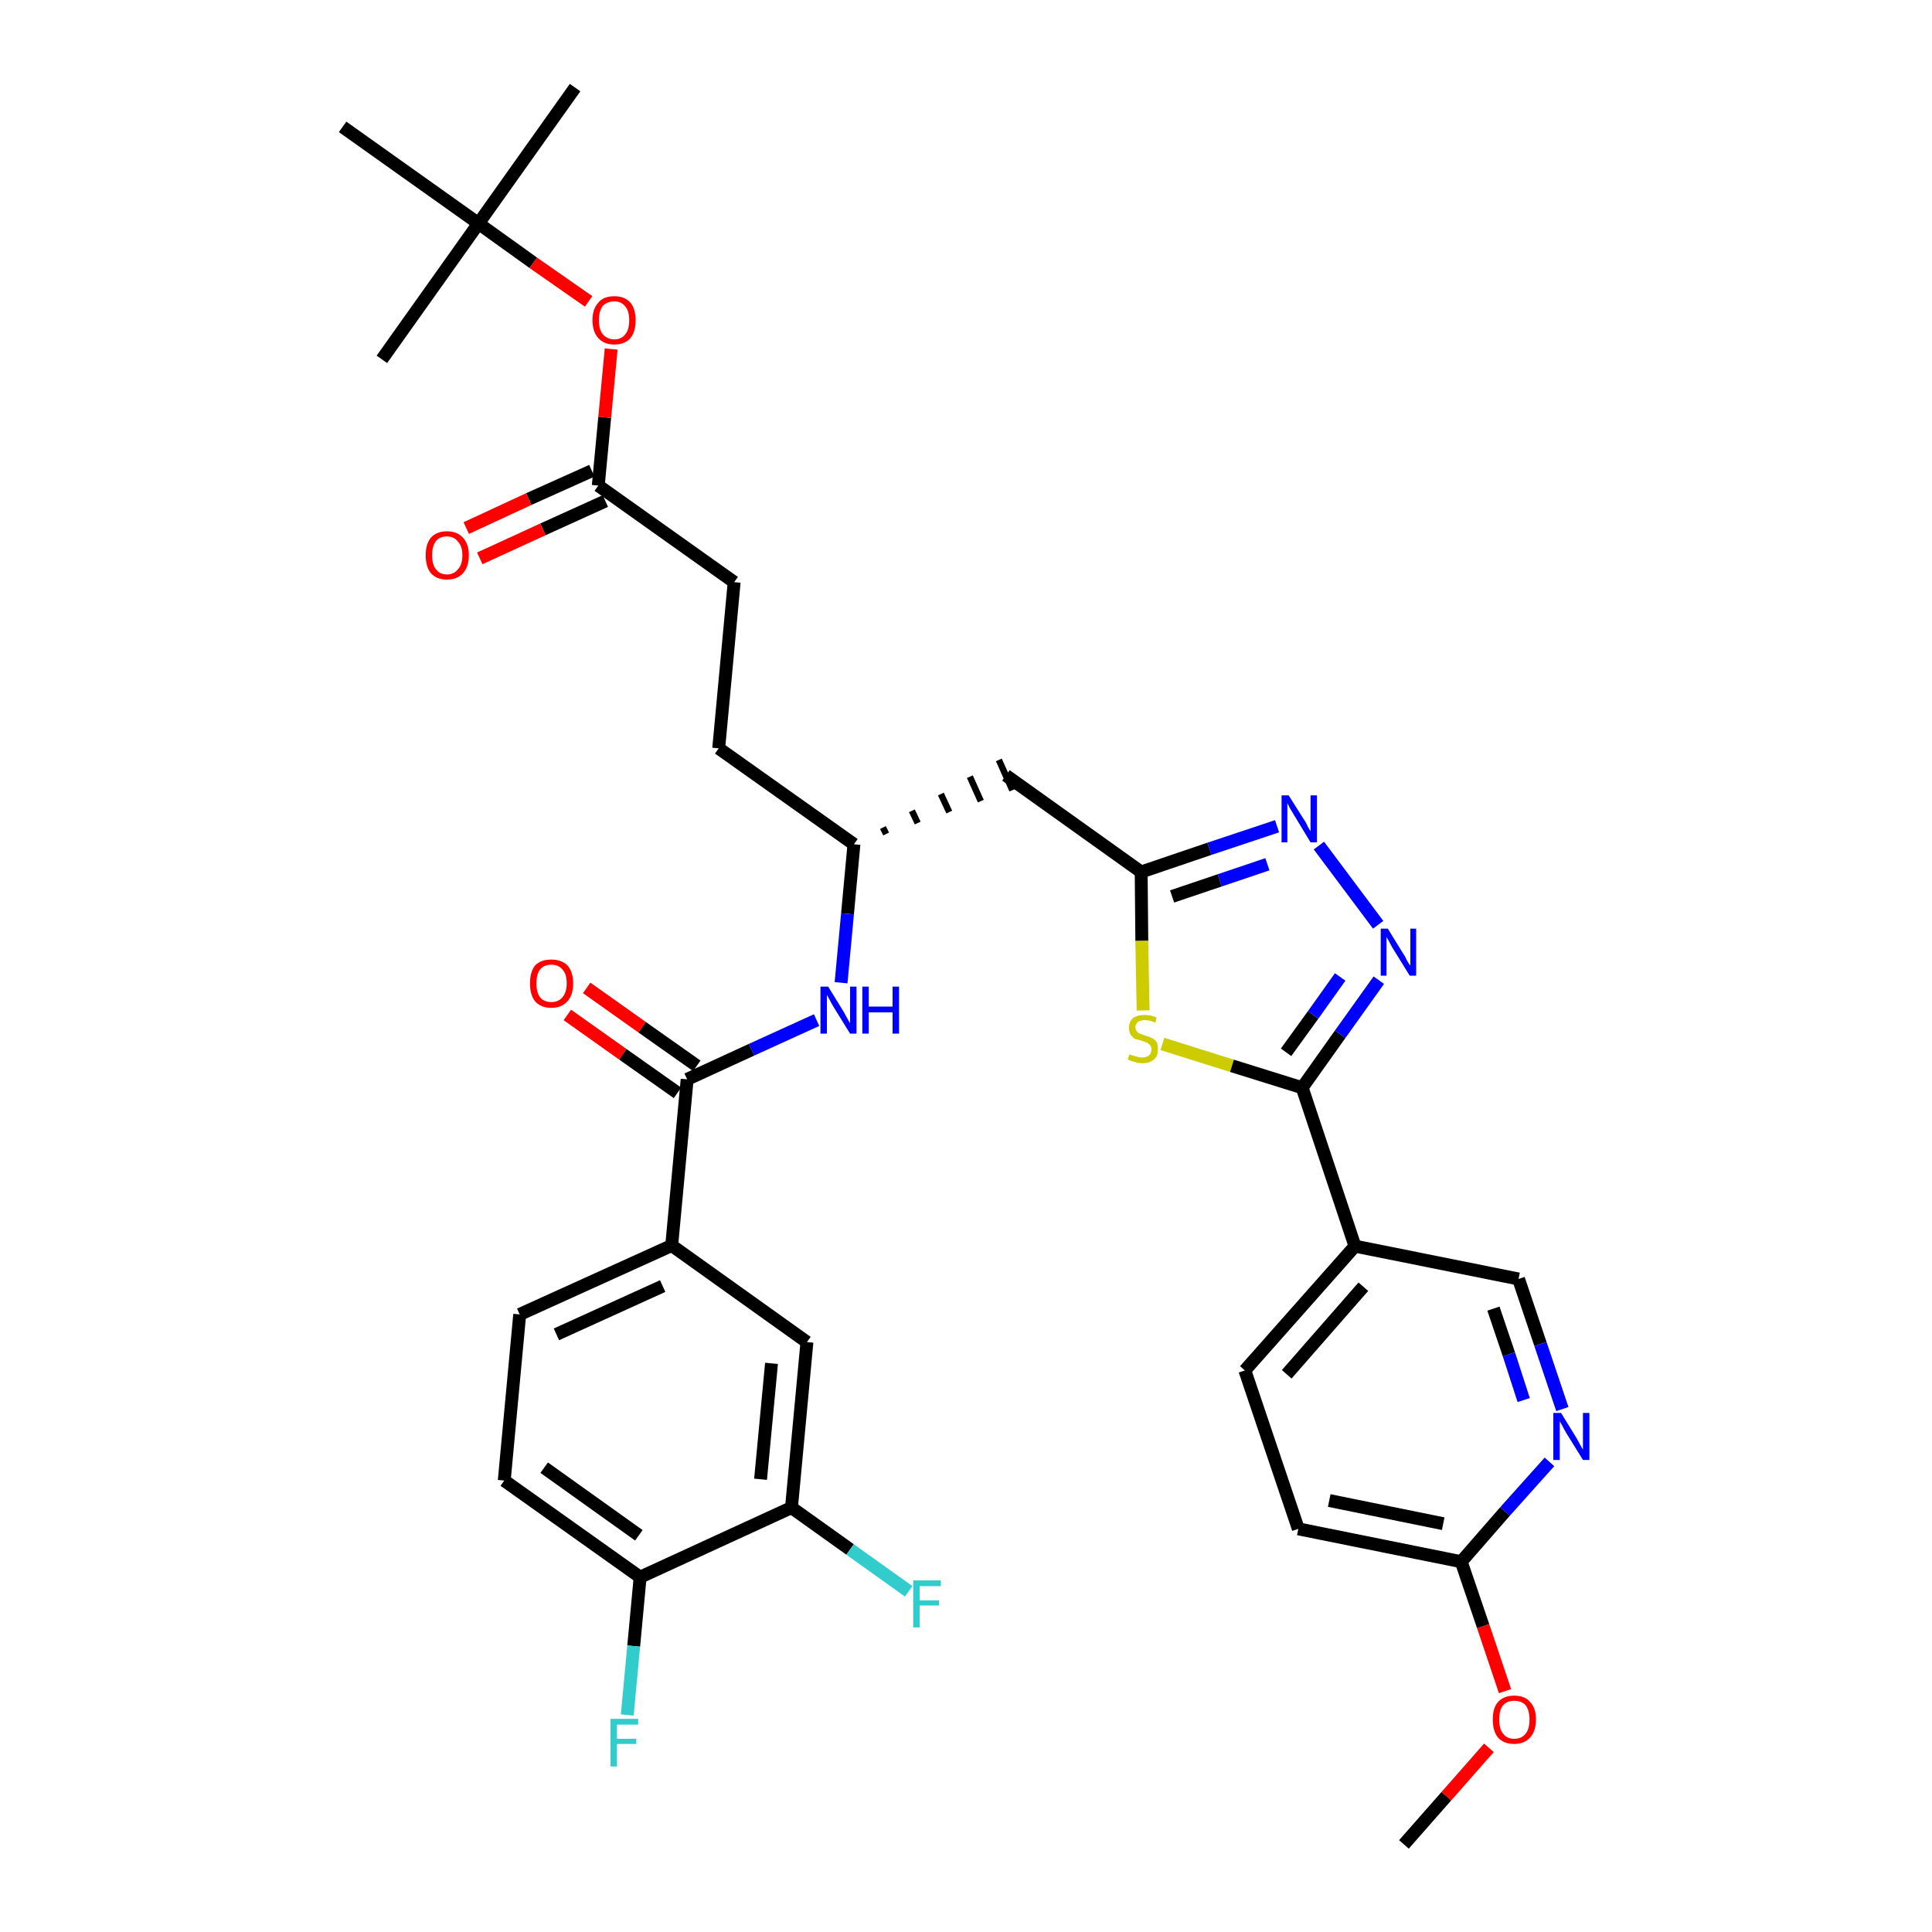 <?xml version='1.0' encoding='iso-8859-1'?>
<svg version='1.1' baseProfile='full'
              xmlns='http://www.w3.org/2000/svg'
                      xmlns:rdkit='http://www.rdkit.org/xml'
                      xmlns:xlink='http://www.w3.org/1999/xlink'
                  xml:space='preserve'
width='300px' height='300px' viewBox='0 0 300 300'>
<!-- END OF HEADER -->
<path class='bond-0 atom-0 atom-1' d='M 218.0,286.4 L 224.6,278.9' style='fill:none;fill-rule:evenodd;stroke:#000000;stroke-width:2.0px;stroke-linecap:butt;stroke-linejoin:miter;stroke-opacity:1' />
<path class='bond-0 atom-0 atom-1' d='M 224.6,278.9 L 231.2,271.4' style='fill:none;fill-rule:evenodd;stroke:#FF0000;stroke-width:2.0px;stroke-linecap:butt;stroke-linejoin:miter;stroke-opacity:1' />
<path class='bond-1 atom-1 atom-2' d='M 233.7,262.6 L 230.3,252.5' style='fill:none;fill-rule:evenodd;stroke:#FF0000;stroke-width:2.0px;stroke-linecap:butt;stroke-linejoin:miter;stroke-opacity:1' />
<path class='bond-1 atom-1 atom-2' d='M 230.3,252.5 L 226.9,242.5' style='fill:none;fill-rule:evenodd;stroke:#000000;stroke-width:2.0px;stroke-linecap:butt;stroke-linejoin:miter;stroke-opacity:1' />
<path class='bond-2 atom-2 atom-3' d='M 226.9,242.5 L 201.6,237.4' style='fill:none;fill-rule:evenodd;stroke:#000000;stroke-width:2.0px;stroke-linecap:butt;stroke-linejoin:miter;stroke-opacity:1' />
<path class='bond-2 atom-2 atom-3' d='M 224.1,236.6 L 206.4,233.0' style='fill:none;fill-rule:evenodd;stroke:#000000;stroke-width:2.0px;stroke-linecap:butt;stroke-linejoin:miter;stroke-opacity:1' />
<path class='bond-34 atom-34 atom-2' d='M 240.6,227.0 L 233.7,234.7' style='fill:none;fill-rule:evenodd;stroke:#0000FF;stroke-width:2.0px;stroke-linecap:butt;stroke-linejoin:miter;stroke-opacity:1' />
<path class='bond-34 atom-34 atom-2' d='M 233.7,234.7 L 226.9,242.5' style='fill:none;fill-rule:evenodd;stroke:#000000;stroke-width:2.0px;stroke-linecap:butt;stroke-linejoin:miter;stroke-opacity:1' />
<path class='bond-3 atom-3 atom-4' d='M 201.6,237.4 L 193.3,212.8' style='fill:none;fill-rule:evenodd;stroke:#000000;stroke-width:2.0px;stroke-linecap:butt;stroke-linejoin:miter;stroke-opacity:1' />
<path class='bond-4 atom-4 atom-5' d='M 193.3,212.8 L 210.4,193.5' style='fill:none;fill-rule:evenodd;stroke:#000000;stroke-width:2.0px;stroke-linecap:butt;stroke-linejoin:miter;stroke-opacity:1' />
<path class='bond-4 atom-4 atom-5' d='M 199.8,213.4 L 211.7,199.8' style='fill:none;fill-rule:evenodd;stroke:#000000;stroke-width:2.0px;stroke-linecap:butt;stroke-linejoin:miter;stroke-opacity:1' />
<path class='bond-5 atom-5 atom-6' d='M 210.4,193.5 L 202.2,168.9' style='fill:none;fill-rule:evenodd;stroke:#000000;stroke-width:2.0px;stroke-linecap:butt;stroke-linejoin:miter;stroke-opacity:1' />
<path class='bond-32 atom-5 atom-33' d='M 210.4,193.5 L 235.8,198.6' style='fill:none;fill-rule:evenodd;stroke:#000000;stroke-width:2.0px;stroke-linecap:butt;stroke-linejoin:miter;stroke-opacity:1' />
<path class='bond-6 atom-6 atom-7' d='M 202.2,168.9 L 208.1,160.6' style='fill:none;fill-rule:evenodd;stroke:#000000;stroke-width:2.0px;stroke-linecap:butt;stroke-linejoin:miter;stroke-opacity:1' />
<path class='bond-6 atom-6 atom-7' d='M 208.1,160.6 L 214.1,152.2' style='fill:none;fill-rule:evenodd;stroke:#0000FF;stroke-width:2.0px;stroke-linecap:butt;stroke-linejoin:miter;stroke-opacity:1' />
<path class='bond-6 atom-6 atom-7' d='M 199.7,163.4 L 203.9,157.6' style='fill:none;fill-rule:evenodd;stroke:#000000;stroke-width:2.0px;stroke-linecap:butt;stroke-linejoin:miter;stroke-opacity:1' />
<path class='bond-6 atom-6 atom-7' d='M 203.9,157.6 L 208.1,151.7' style='fill:none;fill-rule:evenodd;stroke:#0000FF;stroke-width:2.0px;stroke-linecap:butt;stroke-linejoin:miter;stroke-opacity:1' />
<path class='bond-35 atom-32 atom-6' d='M 180.5,162.1 L 191.3,165.5' style='fill:none;fill-rule:evenodd;stroke:#CCCC00;stroke-width:2.0px;stroke-linecap:butt;stroke-linejoin:miter;stroke-opacity:1' />
<path class='bond-35 atom-32 atom-6' d='M 191.3,165.5 L 202.2,168.9' style='fill:none;fill-rule:evenodd;stroke:#000000;stroke-width:2.0px;stroke-linecap:butt;stroke-linejoin:miter;stroke-opacity:1' />
<path class='bond-7 atom-7 atom-8' d='M 214.0,143.6 L 204.8,131.3' style='fill:none;fill-rule:evenodd;stroke:#0000FF;stroke-width:2.0px;stroke-linecap:butt;stroke-linejoin:miter;stroke-opacity:1' />
<path class='bond-8 atom-8 atom-9' d='M 198.3,128.3 L 187.8,131.8' style='fill:none;fill-rule:evenodd;stroke:#0000FF;stroke-width:2.0px;stroke-linecap:butt;stroke-linejoin:miter;stroke-opacity:1' />
<path class='bond-8 atom-8 atom-9' d='M 187.8,131.8 L 177.2,135.4' style='fill:none;fill-rule:evenodd;stroke:#000000;stroke-width:2.0px;stroke-linecap:butt;stroke-linejoin:miter;stroke-opacity:1' />
<path class='bond-8 atom-8 atom-9' d='M 196.8,134.2 L 189.4,136.7' style='fill:none;fill-rule:evenodd;stroke:#0000FF;stroke-width:2.0px;stroke-linecap:butt;stroke-linejoin:miter;stroke-opacity:1' />
<path class='bond-8 atom-8 atom-9' d='M 189.4,136.7 L 182.0,139.2' style='fill:none;fill-rule:evenodd;stroke:#000000;stroke-width:2.0px;stroke-linecap:butt;stroke-linejoin:miter;stroke-opacity:1' />
<path class='bond-9 atom-9 atom-10' d='M 177.2,135.4 L 156.2,120.4' style='fill:none;fill-rule:evenodd;stroke:#000000;stroke-width:2.0px;stroke-linecap:butt;stroke-linejoin:miter;stroke-opacity:1' />
<path class='bond-31 atom-9 atom-32' d='M 177.2,135.4 L 177.3,146.1' style='fill:none;fill-rule:evenodd;stroke:#000000;stroke-width:2.0px;stroke-linecap:butt;stroke-linejoin:miter;stroke-opacity:1' />
<path class='bond-31 atom-9 atom-32' d='M 177.3,146.1 L 177.5,156.9' style='fill:none;fill-rule:evenodd;stroke:#CCCC00;stroke-width:2.0px;stroke-linecap:butt;stroke-linejoin:miter;stroke-opacity:1' />
<path class='bond-10 atom-11 atom-10' d='M 137.6,129.5 L 137.1,128.5' style='fill:none;fill-rule:evenodd;stroke:#000000;stroke-width:1.0px;stroke-linecap:butt;stroke-linejoin:miter;stroke-opacity:1' />
<path class='bond-10 atom-11 atom-10' d='M 142.5,127.8 L 141.6,125.9' style='fill:none;fill-rule:evenodd;stroke:#000000;stroke-width:1.0px;stroke-linecap:butt;stroke-linejoin:miter;stroke-opacity:1' />
<path class='bond-10 atom-11 atom-10' d='M 147.4,126.1 L 146.1,123.3' style='fill:none;fill-rule:evenodd;stroke:#000000;stroke-width:1.0px;stroke-linecap:butt;stroke-linejoin:miter;stroke-opacity:1' />
<path class='bond-10 atom-11 atom-10' d='M 152.3,124.4 L 150.6,120.6' style='fill:none;fill-rule:evenodd;stroke:#000000;stroke-width:1.0px;stroke-linecap:butt;stroke-linejoin:miter;stroke-opacity:1' />
<path class='bond-10 atom-11 atom-10' d='M 157.2,122.7 L 155.1,118.0' style='fill:none;fill-rule:evenodd;stroke:#000000;stroke-width:1.0px;stroke-linecap:butt;stroke-linejoin:miter;stroke-opacity:1' />
<path class='bond-11 atom-11 atom-12' d='M 132.6,131.1 L 111.6,116.2' style='fill:none;fill-rule:evenodd;stroke:#000000;stroke-width:2.0px;stroke-linecap:butt;stroke-linejoin:miter;stroke-opacity:1' />
<path class='bond-20 atom-11 atom-21' d='M 132.6,131.1 L 131.6,141.9' style='fill:none;fill-rule:evenodd;stroke:#000000;stroke-width:2.0px;stroke-linecap:butt;stroke-linejoin:miter;stroke-opacity:1' />
<path class='bond-20 atom-11 atom-21' d='M 131.6,141.9 L 130.6,152.6' style='fill:none;fill-rule:evenodd;stroke:#0000FF;stroke-width:2.0px;stroke-linecap:butt;stroke-linejoin:miter;stroke-opacity:1' />
<path class='bond-12 atom-12 atom-13' d='M 111.6,116.2 L 114.0,90.4' style='fill:none;fill-rule:evenodd;stroke:#000000;stroke-width:2.0px;stroke-linecap:butt;stroke-linejoin:miter;stroke-opacity:1' />
<path class='bond-13 atom-13 atom-14' d='M 114.0,90.4 L 92.9,75.4' style='fill:none;fill-rule:evenodd;stroke:#000000;stroke-width:2.0px;stroke-linecap:butt;stroke-linejoin:miter;stroke-opacity:1' />
<path class='bond-14 atom-14 atom-15' d='M 91.9,73.1 L 82.1,77.5' style='fill:none;fill-rule:evenodd;stroke:#000000;stroke-width:2.0px;stroke-linecap:butt;stroke-linejoin:miter;stroke-opacity:1' />
<path class='bond-14 atom-14 atom-15' d='M 82.1,77.5 L 72.4,82.0' style='fill:none;fill-rule:evenodd;stroke:#FF0000;stroke-width:2.0px;stroke-linecap:butt;stroke-linejoin:miter;stroke-opacity:1' />
<path class='bond-14 atom-14 atom-15' d='M 94.0,77.8 L 84.3,82.2' style='fill:none;fill-rule:evenodd;stroke:#000000;stroke-width:2.0px;stroke-linecap:butt;stroke-linejoin:miter;stroke-opacity:1' />
<path class='bond-14 atom-14 atom-15' d='M 84.3,82.2 L 74.5,86.7' style='fill:none;fill-rule:evenodd;stroke:#FF0000;stroke-width:2.0px;stroke-linecap:butt;stroke-linejoin:miter;stroke-opacity:1' />
<path class='bond-15 atom-14 atom-16' d='M 92.9,75.4 L 93.9,64.8' style='fill:none;fill-rule:evenodd;stroke:#000000;stroke-width:2.0px;stroke-linecap:butt;stroke-linejoin:miter;stroke-opacity:1' />
<path class='bond-15 atom-14 atom-16' d='M 93.9,64.8 L 94.9,54.2' style='fill:none;fill-rule:evenodd;stroke:#FF0000;stroke-width:2.0px;stroke-linecap:butt;stroke-linejoin:miter;stroke-opacity:1' />
<path class='bond-16 atom-16 atom-17' d='M 91.4,46.8 L 82.8,40.8' style='fill:none;fill-rule:evenodd;stroke:#FF0000;stroke-width:2.0px;stroke-linecap:butt;stroke-linejoin:miter;stroke-opacity:1' />
<path class='bond-16 atom-16 atom-17' d='M 82.8,40.8 L 74.3,34.7' style='fill:none;fill-rule:evenodd;stroke:#000000;stroke-width:2.0px;stroke-linecap:butt;stroke-linejoin:miter;stroke-opacity:1' />
<path class='bond-17 atom-17 atom-18' d='M 74.3,34.7 L 89.3,13.6' style='fill:none;fill-rule:evenodd;stroke:#000000;stroke-width:2.0px;stroke-linecap:butt;stroke-linejoin:miter;stroke-opacity:1' />
<path class='bond-18 atom-17 atom-19' d='M 74.3,34.7 L 59.3,55.8' style='fill:none;fill-rule:evenodd;stroke:#000000;stroke-width:2.0px;stroke-linecap:butt;stroke-linejoin:miter;stroke-opacity:1' />
<path class='bond-19 atom-17 atom-20' d='M 74.3,34.7 L 53.2,19.7' style='fill:none;fill-rule:evenodd;stroke:#000000;stroke-width:2.0px;stroke-linecap:butt;stroke-linejoin:miter;stroke-opacity:1' />
<path class='bond-21 atom-21 atom-22' d='M 126.8,158.4 L 116.7,163.0' style='fill:none;fill-rule:evenodd;stroke:#0000FF;stroke-width:2.0px;stroke-linecap:butt;stroke-linejoin:miter;stroke-opacity:1' />
<path class='bond-21 atom-21 atom-22' d='M 116.7,163.0 L 106.7,167.6' style='fill:none;fill-rule:evenodd;stroke:#000000;stroke-width:2.0px;stroke-linecap:butt;stroke-linejoin:miter;stroke-opacity:1' />
<path class='bond-22 atom-22 atom-23' d='M 108.2,165.5 L 99.7,159.5' style='fill:none;fill-rule:evenodd;stroke:#000000;stroke-width:2.0px;stroke-linecap:butt;stroke-linejoin:miter;stroke-opacity:1' />
<path class='bond-22 atom-22 atom-23' d='M 99.7,159.5 L 91.1,153.4' style='fill:none;fill-rule:evenodd;stroke:#FF0000;stroke-width:2.0px;stroke-linecap:butt;stroke-linejoin:miter;stroke-opacity:1' />
<path class='bond-22 atom-22 atom-23' d='M 105.2,169.7 L 96.7,163.7' style='fill:none;fill-rule:evenodd;stroke:#000000;stroke-width:2.0px;stroke-linecap:butt;stroke-linejoin:miter;stroke-opacity:1' />
<path class='bond-22 atom-22 atom-23' d='M 96.7,163.7 L 88.1,157.6' style='fill:none;fill-rule:evenodd;stroke:#FF0000;stroke-width:2.0px;stroke-linecap:butt;stroke-linejoin:miter;stroke-opacity:1' />
<path class='bond-23 atom-22 atom-24' d='M 106.7,167.6 L 104.3,193.4' style='fill:none;fill-rule:evenodd;stroke:#000000;stroke-width:2.0px;stroke-linecap:butt;stroke-linejoin:miter;stroke-opacity:1' />
<path class='bond-24 atom-24 atom-25' d='M 104.3,193.4 L 80.7,204.1' style='fill:none;fill-rule:evenodd;stroke:#000000;stroke-width:2.0px;stroke-linecap:butt;stroke-linejoin:miter;stroke-opacity:1' />
<path class='bond-24 atom-24 atom-25' d='M 102.9,199.7 L 86.4,207.2' style='fill:none;fill-rule:evenodd;stroke:#000000;stroke-width:2.0px;stroke-linecap:butt;stroke-linejoin:miter;stroke-opacity:1' />
<path class='bond-36 atom-31 atom-24' d='M 125.3,208.4 L 104.3,193.4' style='fill:none;fill-rule:evenodd;stroke:#000000;stroke-width:2.0px;stroke-linecap:butt;stroke-linejoin:miter;stroke-opacity:1' />
<path class='bond-25 atom-25 atom-26' d='M 80.7,204.1 L 78.3,229.9' style='fill:none;fill-rule:evenodd;stroke:#000000;stroke-width:2.0px;stroke-linecap:butt;stroke-linejoin:miter;stroke-opacity:1' />
<path class='bond-26 atom-26 atom-27' d='M 78.3,229.9 L 99.4,244.9' style='fill:none;fill-rule:evenodd;stroke:#000000;stroke-width:2.0px;stroke-linecap:butt;stroke-linejoin:miter;stroke-opacity:1' />
<path class='bond-26 atom-26 atom-27' d='M 84.5,227.9 L 99.2,238.4' style='fill:none;fill-rule:evenodd;stroke:#000000;stroke-width:2.0px;stroke-linecap:butt;stroke-linejoin:miter;stroke-opacity:1' />
<path class='bond-27 atom-27 atom-28' d='M 99.4,244.9 L 98.4,255.6' style='fill:none;fill-rule:evenodd;stroke:#000000;stroke-width:2.0px;stroke-linecap:butt;stroke-linejoin:miter;stroke-opacity:1' />
<path class='bond-27 atom-27 atom-28' d='M 98.4,255.6 L 97.4,266.3' style='fill:none;fill-rule:evenodd;stroke:#33CCCC;stroke-width:2.0px;stroke-linecap:butt;stroke-linejoin:miter;stroke-opacity:1' />
<path class='bond-28 atom-27 atom-29' d='M 99.4,244.9 L 122.9,234.1' style='fill:none;fill-rule:evenodd;stroke:#000000;stroke-width:2.0px;stroke-linecap:butt;stroke-linejoin:miter;stroke-opacity:1' />
<path class='bond-29 atom-29 atom-30' d='M 122.9,234.1 L 132.0,240.6' style='fill:none;fill-rule:evenodd;stroke:#000000;stroke-width:2.0px;stroke-linecap:butt;stroke-linejoin:miter;stroke-opacity:1' />
<path class='bond-29 atom-29 atom-30' d='M 132.0,240.6 L 141.1,247.1' style='fill:none;fill-rule:evenodd;stroke:#33CCCC;stroke-width:2.0px;stroke-linecap:butt;stroke-linejoin:miter;stroke-opacity:1' />
<path class='bond-30 atom-29 atom-31' d='M 122.9,234.1 L 125.3,208.4' style='fill:none;fill-rule:evenodd;stroke:#000000;stroke-width:2.0px;stroke-linecap:butt;stroke-linejoin:miter;stroke-opacity:1' />
<path class='bond-30 atom-29 atom-31' d='M 118.1,229.7 L 119.8,211.7' style='fill:none;fill-rule:evenodd;stroke:#000000;stroke-width:2.0px;stroke-linecap:butt;stroke-linejoin:miter;stroke-opacity:1' />
<path class='bond-33 atom-33 atom-34' d='M 235.8,198.6 L 239.2,208.7' style='fill:none;fill-rule:evenodd;stroke:#000000;stroke-width:2.0px;stroke-linecap:butt;stroke-linejoin:miter;stroke-opacity:1' />
<path class='bond-33 atom-33 atom-34' d='M 239.2,208.7 L 242.6,218.8' style='fill:none;fill-rule:evenodd;stroke:#0000FF;stroke-width:2.0px;stroke-linecap:butt;stroke-linejoin:miter;stroke-opacity:1' />
<path class='bond-33 atom-33 atom-34' d='M 231.9,203.2 L 234.3,210.3' style='fill:none;fill-rule:evenodd;stroke:#000000;stroke-width:2.0px;stroke-linecap:butt;stroke-linejoin:miter;stroke-opacity:1' />
<path class='bond-33 atom-33 atom-34' d='M 234.3,210.3 L 236.6,217.4' style='fill:none;fill-rule:evenodd;stroke:#0000FF;stroke-width:2.0px;stroke-linecap:butt;stroke-linejoin:miter;stroke-opacity:1' />
<path  class='atom-1' d='M 231.8 267.0
Q 231.8 265.2, 232.6 264.3
Q 233.5 263.3, 235.1 263.3
Q 236.8 263.3, 237.6 264.3
Q 238.5 265.2, 238.5 267.0
Q 238.5 268.8, 237.6 269.8
Q 236.7 270.8, 235.1 270.8
Q 233.5 270.8, 232.6 269.8
Q 231.8 268.8, 231.8 267.0
M 235.1 270.0
Q 236.3 270.0, 236.9 269.2
Q 237.5 268.5, 237.5 267.0
Q 237.5 265.6, 236.9 264.8
Q 236.3 264.1, 235.1 264.1
Q 234.0 264.1, 233.4 264.8
Q 232.8 265.5, 232.8 267.0
Q 232.8 268.5, 233.4 269.2
Q 234.0 270.0, 235.1 270.0
' fill='#FF0000'/>
<path  class='atom-7' d='M 215.5 144.2
L 217.9 148.1
Q 218.2 148.5, 218.5 149.2
Q 218.9 149.9, 219.0 149.9
L 219.0 144.2
L 219.9 144.2
L 219.9 151.5
L 218.9 151.5
L 216.3 147.3
Q 216.0 146.8, 215.7 146.2
Q 215.4 145.7, 215.3 145.5
L 215.3 151.5
L 214.4 151.5
L 214.4 144.2
L 215.5 144.2
' fill='#0000FF'/>
<path  class='atom-8' d='M 200.1 123.5
L 202.5 127.3
Q 202.8 127.7, 203.1 128.4
Q 203.5 129.1, 203.5 129.1
L 203.5 123.5
L 204.5 123.5
L 204.5 130.8
L 203.5 130.8
L 200.9 126.5
Q 200.6 126.0, 200.3 125.5
Q 200.0 124.9, 199.9 124.7
L 199.9 130.8
L 199.0 130.8
L 199.0 123.5
L 200.1 123.5
' fill='#0000FF'/>
<path  class='atom-15' d='M 66.1 86.2
Q 66.1 84.5, 66.9 83.5
Q 67.8 82.5, 69.4 82.5
Q 71.0 82.5, 71.9 83.5
Q 72.8 84.5, 72.8 86.2
Q 72.8 88.0, 71.9 89.0
Q 71.0 90.0, 69.4 90.0
Q 67.8 90.0, 66.9 89.0
Q 66.1 88.0, 66.1 86.2
M 69.4 89.2
Q 70.5 89.2, 71.1 88.4
Q 71.8 87.7, 71.8 86.2
Q 71.8 84.8, 71.1 84.1
Q 70.5 83.3, 69.4 83.3
Q 68.3 83.3, 67.7 84.0
Q 67.1 84.8, 67.1 86.2
Q 67.1 87.7, 67.7 88.4
Q 68.3 89.2, 69.4 89.2
' fill='#FF0000'/>
<path  class='atom-16' d='M 92.0 49.7
Q 92.0 48.0, 92.9 47.0
Q 93.7 46.0, 95.4 46.0
Q 97.0 46.0, 97.9 47.0
Q 98.7 48.0, 98.7 49.7
Q 98.7 51.5, 97.9 52.5
Q 97.0 53.5, 95.4 53.5
Q 93.8 53.5, 92.9 52.5
Q 92.0 51.5, 92.0 49.7
M 95.4 52.7
Q 96.5 52.7, 97.1 51.9
Q 97.7 51.2, 97.7 49.7
Q 97.7 48.3, 97.1 47.6
Q 96.5 46.8, 95.4 46.8
Q 94.3 46.8, 93.6 47.5
Q 93.0 48.3, 93.0 49.7
Q 93.0 51.2, 93.6 51.9
Q 94.3 52.7, 95.4 52.7
' fill='#FF0000'/>
<path  class='atom-21' d='M 128.6 153.2
L 131.0 157.1
Q 131.2 157.5, 131.6 158.2
Q 132.0 158.9, 132.0 158.9
L 132.0 153.2
L 133.0 153.2
L 133.0 160.5
L 132.0 160.5
L 129.4 156.3
Q 129.1 155.8, 128.8 155.2
Q 128.5 154.7, 128.4 154.5
L 128.4 160.5
L 127.4 160.5
L 127.4 153.2
L 128.6 153.2
' fill='#0000FF'/>
<path  class='atom-21' d='M 133.9 153.2
L 134.9 153.2
L 134.9 156.3
L 138.6 156.3
L 138.6 153.2
L 139.6 153.2
L 139.6 160.5
L 138.6 160.5
L 138.6 157.2
L 134.9 157.2
L 134.9 160.5
L 133.9 160.5
L 133.9 153.2
' fill='#0000FF'/>
<path  class='atom-23' d='M 82.3 152.7
Q 82.3 150.9, 83.1 149.9
Q 84.0 149.0, 85.6 149.0
Q 87.2 149.0, 88.1 149.9
Q 89.0 150.9, 89.0 152.7
Q 89.0 154.5, 88.1 155.5
Q 87.2 156.5, 85.6 156.5
Q 84.0 156.5, 83.1 155.5
Q 82.3 154.5, 82.3 152.7
M 85.6 155.6
Q 86.7 155.6, 87.3 154.9
Q 88.0 154.1, 88.0 152.7
Q 88.0 151.2, 87.3 150.5
Q 86.7 149.8, 85.6 149.8
Q 84.5 149.8, 83.9 150.5
Q 83.3 151.2, 83.3 152.7
Q 83.3 154.2, 83.9 154.9
Q 84.5 155.6, 85.6 155.6
' fill='#FF0000'/>
<path  class='atom-28' d='M 94.8 266.9
L 99.1 266.9
L 99.1 267.8
L 95.8 267.8
L 95.8 270.0
L 98.8 270.0
L 98.8 270.8
L 95.8 270.8
L 95.8 274.3
L 94.8 274.3
L 94.8 266.9
' fill='#33CCCC'/>
<path  class='atom-30' d='M 141.8 245.4
L 146.1 245.4
L 146.1 246.3
L 142.8 246.3
L 142.8 248.5
L 145.8 248.5
L 145.8 249.3
L 142.8 249.3
L 142.8 252.7
L 141.8 252.7
L 141.8 245.4
' fill='#33CCCC'/>
<path  class='atom-32' d='M 175.4 163.7
Q 175.5 163.8, 175.9 163.9
Q 176.2 164.0, 176.6 164.1
Q 176.9 164.2, 177.3 164.2
Q 178.0 164.2, 178.4 163.9
Q 178.8 163.5, 178.8 163.0
Q 178.8 162.6, 178.6 162.3
Q 178.4 162.1, 178.1 161.9
Q 177.8 161.8, 177.3 161.6
Q 176.6 161.4, 176.2 161.3
Q 175.9 161.1, 175.6 160.7
Q 175.3 160.3, 175.3 159.6
Q 175.3 158.7, 175.9 158.1
Q 176.6 157.6, 177.8 157.6
Q 178.6 157.6, 179.6 158.0
L 179.4 158.8
Q 178.5 158.4, 177.8 158.4
Q 177.1 158.4, 176.7 158.7
Q 176.3 159.0, 176.3 159.5
Q 176.3 159.9, 176.5 160.1
Q 176.7 160.4, 177.0 160.5
Q 177.3 160.6, 177.8 160.8
Q 178.5 161.0, 178.9 161.2
Q 179.3 161.4, 179.6 161.8
Q 179.8 162.2, 179.8 163.0
Q 179.8 164.0, 179.2 164.5
Q 178.5 165.1, 177.4 165.1
Q 176.7 165.1, 176.2 164.9
Q 175.7 164.8, 175.1 164.5
L 175.4 163.7
' fill='#CCCC00'/>
<path  class='atom-34' d='M 242.4 219.4
L 244.8 223.3
Q 245.0 223.7, 245.4 224.4
Q 245.8 225.1, 245.8 225.1
L 245.8 219.4
L 246.8 219.4
L 246.8 226.7
L 245.8 226.7
L 243.2 222.5
Q 242.9 222.0, 242.6 221.4
Q 242.3 220.9, 242.2 220.7
L 242.2 226.7
L 241.2 226.7
L 241.2 219.4
L 242.4 219.4
' fill='#0000FF'/>
</svg>
